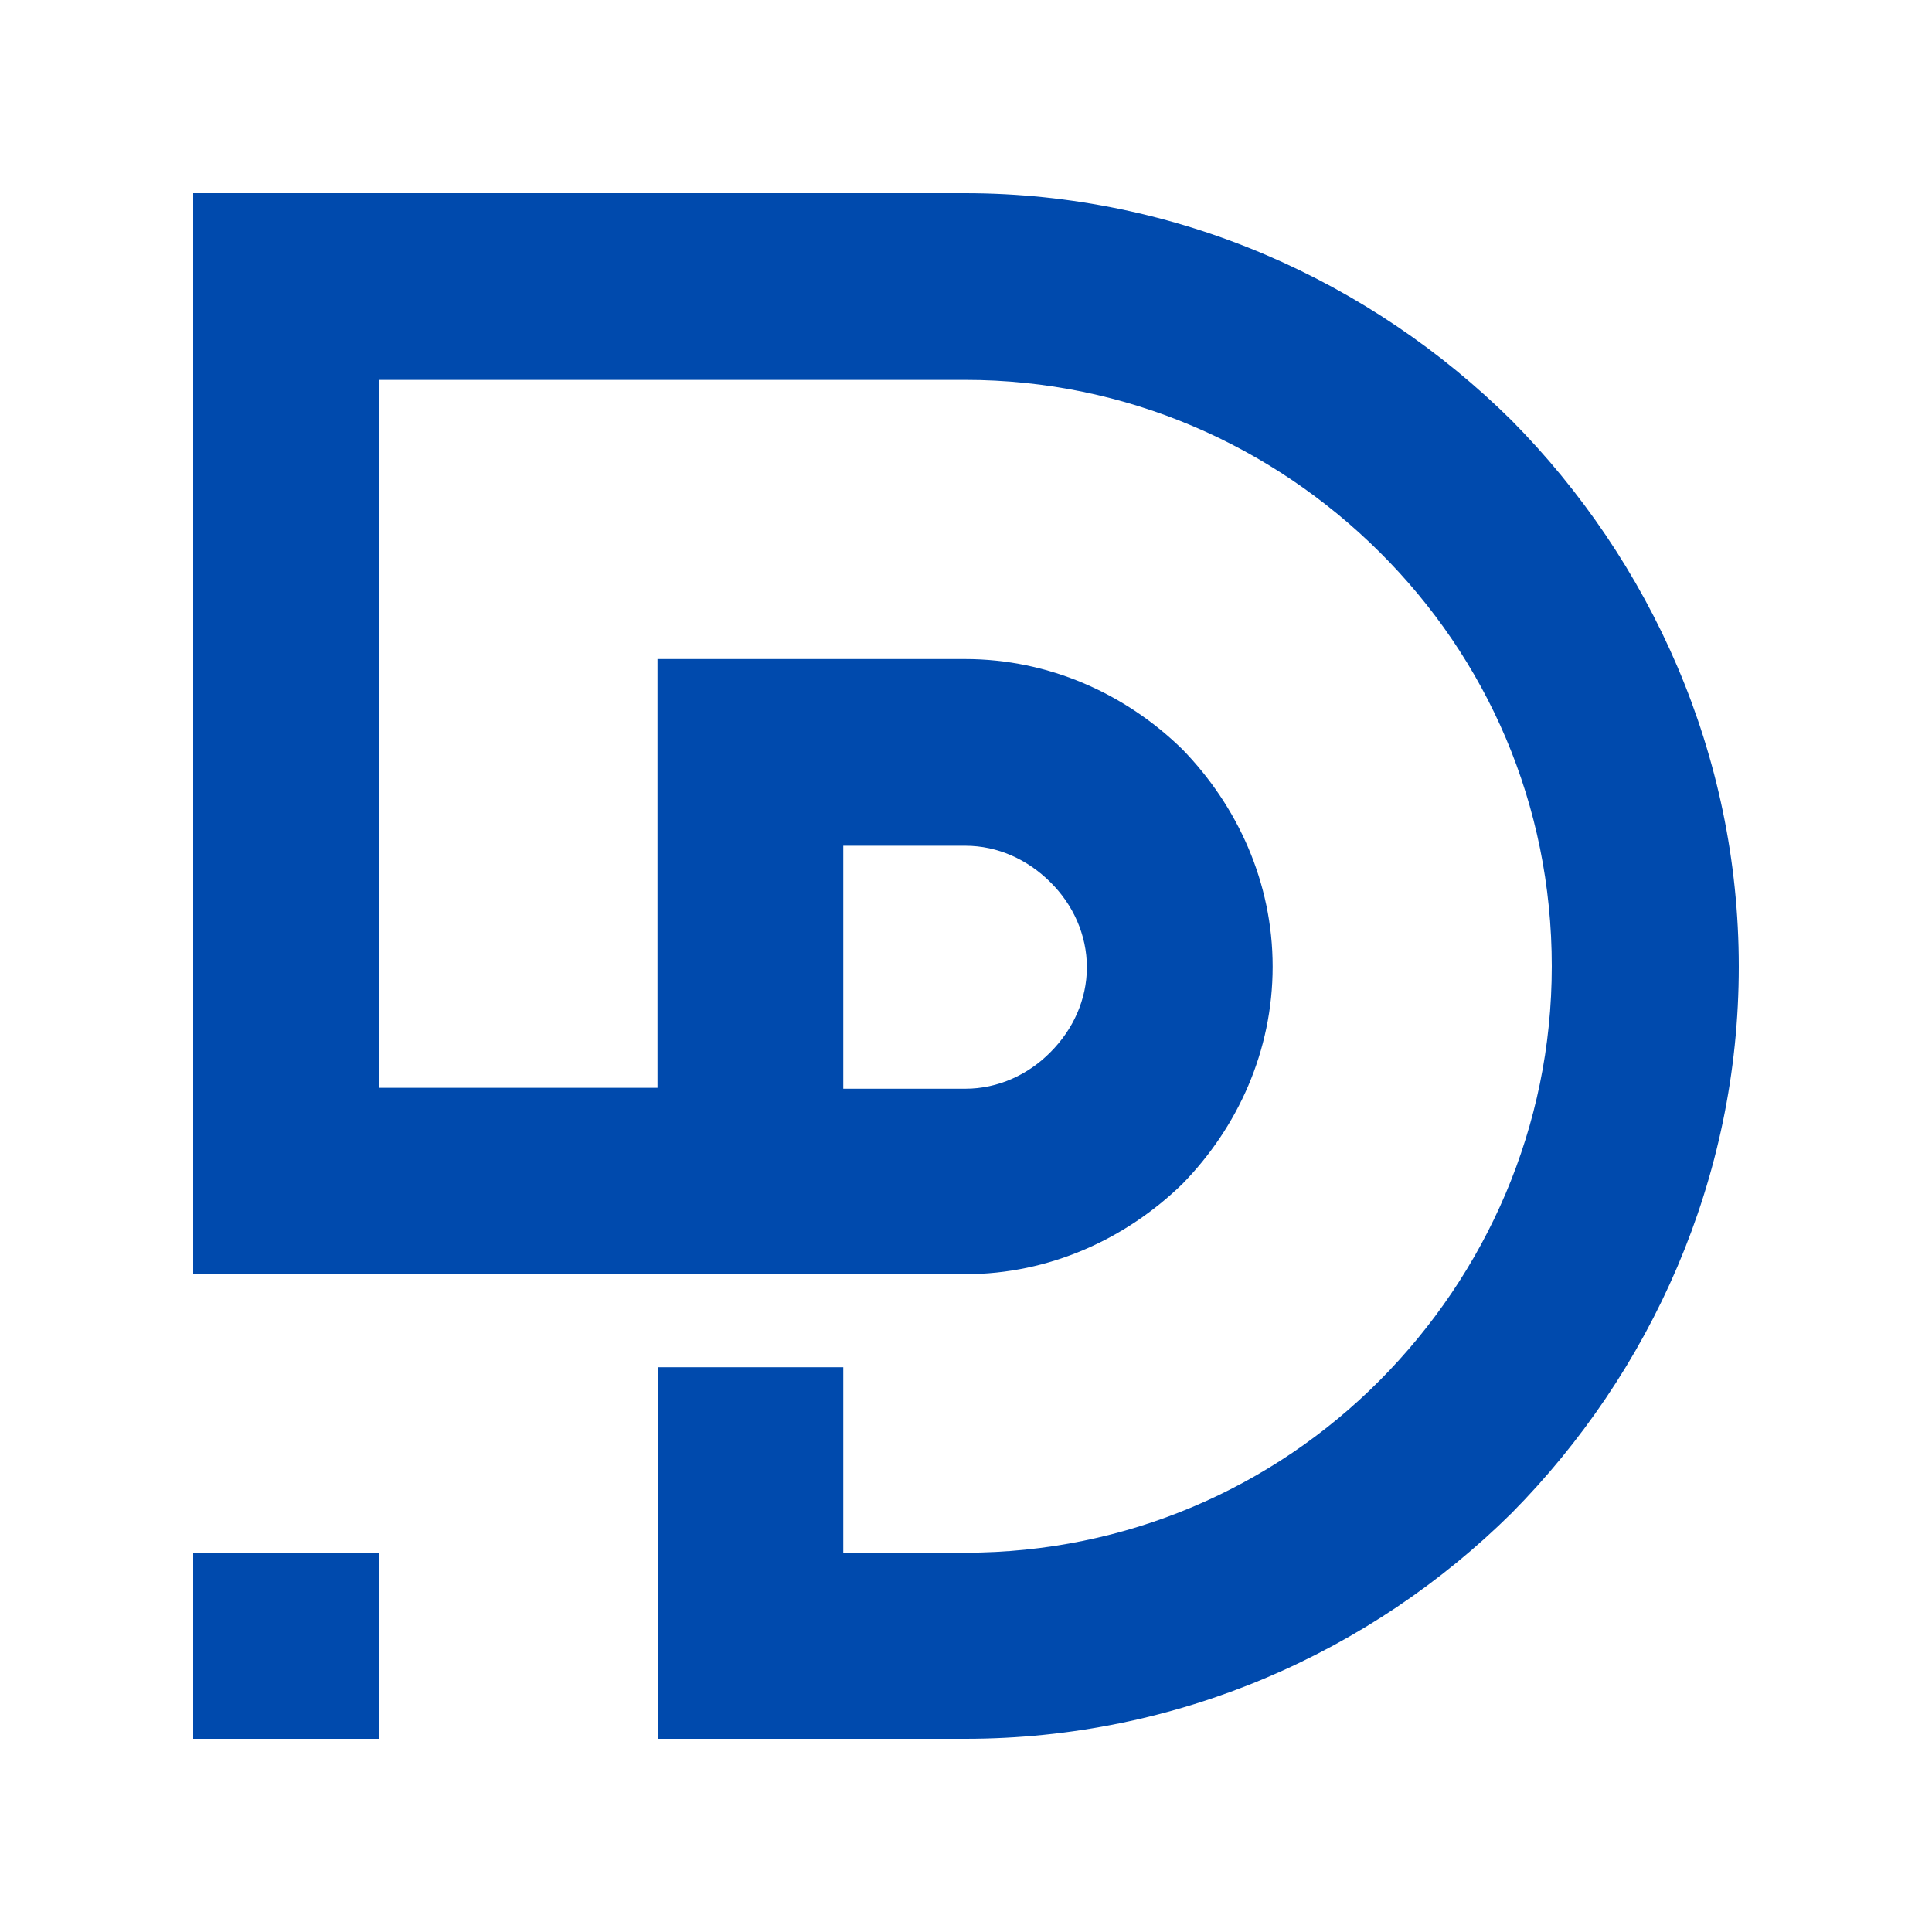 <svg xmlns="http://www.w3.org/2000/svg" xmlns:xlink="http://www.w3.org/1999/xlink" width="500" zoomAndPan="magnify" viewBox="0 0 375 375" height="500" preserveAspectRatio="xMidYMid meet" version="1.0"><defs><clipPath id="b27a6989ad"><path d="M 37.5 37.5 L 337.5 37.5 L 337.5 337.5 L 37.5 337.5 Z M 37.5 37.5 " clip-rule="nonzero"/></clipPath></defs><g clip-path="url(#b27a6989ad)"><path fill="#004aad" d="M 55.5 37.5 L 187.32 37.5 C 228.602 37.5 266.102 54.602 293.398 81.602 C 320.398 108.898 337.5 146.398 337.5 187.621 C 337.5 228.84 320.398 266.398 293.398 293.699 C 266.102 320.699 228.602 337.5 187.379 337.5 L 127.68 337.5 L 127.68 265.379 L 163.68 265.379 L 163.68 301.379 L 187.379 301.379 C 218.578 301.379 247.078 288.781 267.781 267.961 C 288.48 247.141 301.199 218.762 301.199 187.559 C 301.199 156.059 288.602 127.859 267.781 107.16 C 246.961 86.461 218.578 73.738 187.379 73.738 L 73.5 73.738 L 73.5 211.141 L 127.621 211.141 L 127.621 127.922 L 187.32 127.922 C 203.641 127.922 218.52 134.699 229.5 145.441 C 240.18 156.422 247.02 171.238 247.02 187.621 C 247.02 204 240.238 218.82 229.5 229.801 C 218.52 240.48 203.699 247.32 187.32 247.32 L 37.5 247.32 L 37.5 37.5 Z M 37.5 337.5 L 73.5 337.5 L 73.5 301.5 L 37.5 301.5 Z M 163.68 163.98 L 163.68 211.32 L 187.379 211.32 C 193.68 211.32 199.559 208.621 203.879 204.238 C 208.262 199.859 210.961 194.039 210.961 187.738 C 210.961 181.441 208.262 175.559 203.879 171.238 C 199.5 166.859 193.68 164.16 187.379 164.16 L 163.68 164.16 Z M 163.68 163.98 " fill-opacity="1" fill-rule="nonzero"/></g></svg>